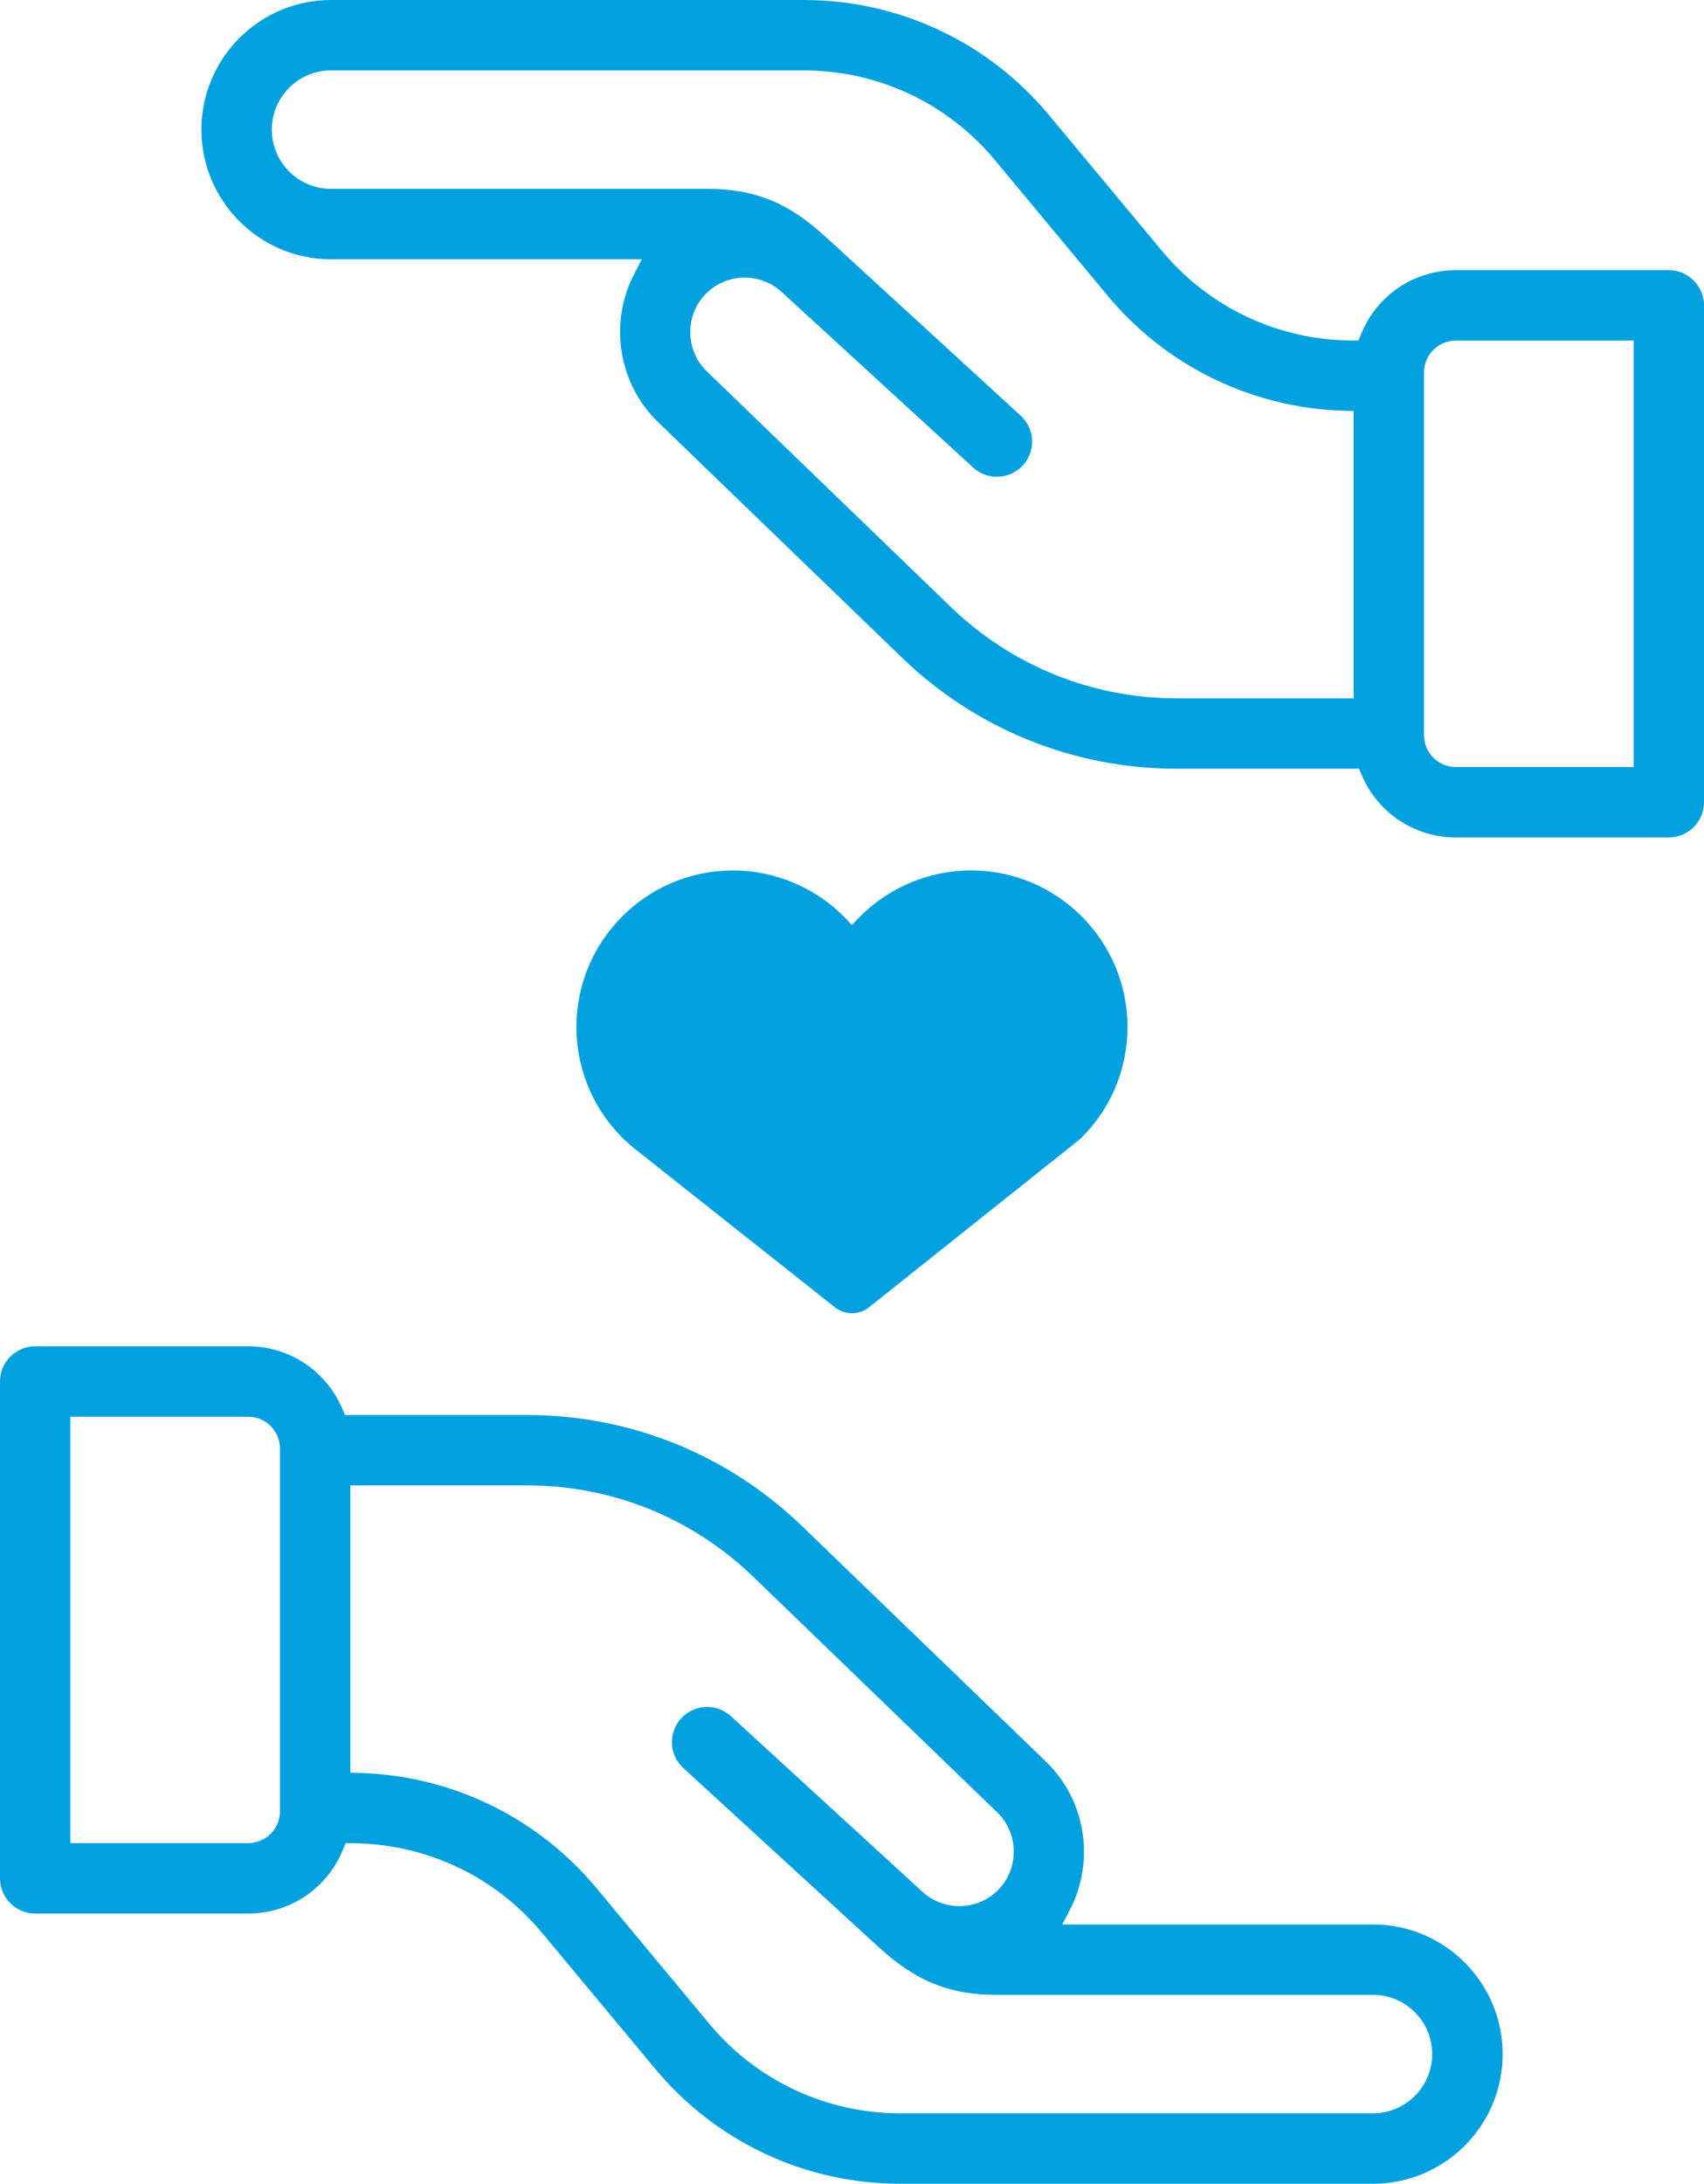 <?xml version="1.0" encoding="utf-8"?>
<!-- Generator: Adobe Illustrator 24.3.0, SVG Export Plug-In . SVG Version: 6.00 Build 0)  -->
<svg version="1.1" id="Layer_1" xmlns="http://www.w3.org/2000/svg" xmlns:xlink="http://www.w3.org/1999/xlink" x="0px" y="0px"
	 viewBox="0 0 423 541.88" style="enable-background:new 0 0 423 541.88;" xml:space="preserve">
<style type="text/css">
	.st0{fill:#00A1DE;}
</style>
<g>
	<g>
		<path class="st0" d="M223.9,163.19c18.42,17.78,42.66,27.57,68.26,27.57h45.21l0.65,1.53c3.98,9.43,13.15,15.52,23.36,15.52h52.89
			c4.82,0,8.74-3.92,8.74-8.74V75.79c0-2.18-0.82-4.27-2.3-5.89v0c-1.68-1.84-3.97-2.85-6.44-2.85h-52.89
			c-10.38,0-19.61,6.24-23.51,15.89l-0.64,1.57l-1.7-0.01c-18.25-0.1-35.41-8.21-47.08-22.23l-28.07-33.73
			C245.3,10.4,223.12,0,199.53,0H82.17C64.43,0,50,14.43,50,32.17s14.43,32.17,32.17,32.17h77.16l-1.9,3.65
			c-6.33,12.16-3.9,27.26,5.89,36.72L223.9,163.19z M353.5,92.4c0-4.34,3.53-7.88,7.88-7.88h44.15v105.81h-44.15
			c-4.34,0-7.88-3.53-7.88-7.88V92.4z M82.17,46.87c-8.11,0-14.7-6.6-14.7-14.7s6.6-14.7,14.7-14.7h117.36
			c18.39,0,35.68,8.11,47.43,22.24l28.06,33.73c14.51,17.45,35.86,27.82,58.58,28.48l2.43,0.07v71.3h-43.87
			c-21.05,0-40.98-8.05-56.13-22.67l-60.57-58.47c-5.25-5.07-5.5-13.56-0.55-18.92c5.05-5.47,13.61-5.82,19.1-0.8l47.56,43.59
			c3.55,3.25,9.09,3.01,12.34-0.54c1.58-1.72,2.39-3.95,2.29-6.28s-1.1-4.48-2.83-6.06l-47.56-43.59
			c-7-6.42-15.07-12.68-29.89-12.68H82.17z"/>
		<path class="st0" d="M199.1,378.7c-18.42-17.78-42.66-27.57-68.26-27.57H85.63l-0.65-1.53c-3.98-9.43-13.15-15.52-23.36-15.52
			H8.74C3.92,334.08,0,338,0,342.82V466.1c0,2.18,0.82,4.27,2.3,5.89v0c1.68,1.84,3.97,2.85,6.44,2.85h52.89
			c10.38,0,19.61-6.24,23.51-15.89l0.64-1.57l1.7,0.01c18.25,0.1,35.41,8.21,47.08,22.23l28.07,33.73
			c15.09,18.14,37.27,28.54,60.86,28.54h117.36c17.74,0,32.17-14.43,32.17-32.17c0-17.74-14.43-32.17-32.17-32.17h-77.16l1.9-3.65
			c6.33-12.16,3.9-27.26-5.89-36.72L199.1,378.7z M69.5,449.48c0,4.34-3.53,7.88-7.88,7.88H17.47V351.55h44.15
			c4.34,0,7.88,3.53,7.88,7.88V449.48z M340.83,495.01c8.11,0,14.7,6.6,14.7,14.7c0,8.11-6.6,14.7-14.7,14.7H223.48
			c-18.39,0-35.68-8.11-47.43-22.24l-28.06-33.73c-14.51-17.45-35.86-27.82-58.58-28.48l-2.43-0.07v-71.3h43.87
			c21.05,0,40.98,8.05,56.13,22.67l60.57,58.47c5.25,5.07,5.5,13.56,0.55,18.92c-5.05,5.47-13.61,5.82-19.1,0.8l-47.56-43.59
			c-3.55-3.25-9.09-3.01-12.34,0.54c-1.58,1.72-2.39,3.95-2.29,6.28s1.1,4.48,2.83,6.06l47.56,43.59c7,6.42,15.07,12.68,29.89,12.68
			H340.83z"/>
	</g>
	<path class="st0" d="M210.08,228.06c-7.27-7.66-17.54-12.06-28.16-12.06c-21.41,0-38.83,17.42-38.83,38.83
		c0,11.55,5.1,22.43,13.98,29.83l0.14,0.12l50.04,39.62c1.2,0.95,2.71,1.47,4.24,1.47c1.54,0,3.05-0.53,4.25-1.49l52.17-41.56
		c0.19-0.15,0.38-0.32,0.57-0.51c7.36-7.34,11.41-17.1,11.41-27.49c0-21.41-17.42-38.83-38.83-38.83c-10.62,0-20.88,4.4-28.16,12.06
		l-1.42,1.49L210.08,228.06z"/>
</g>
</svg>
